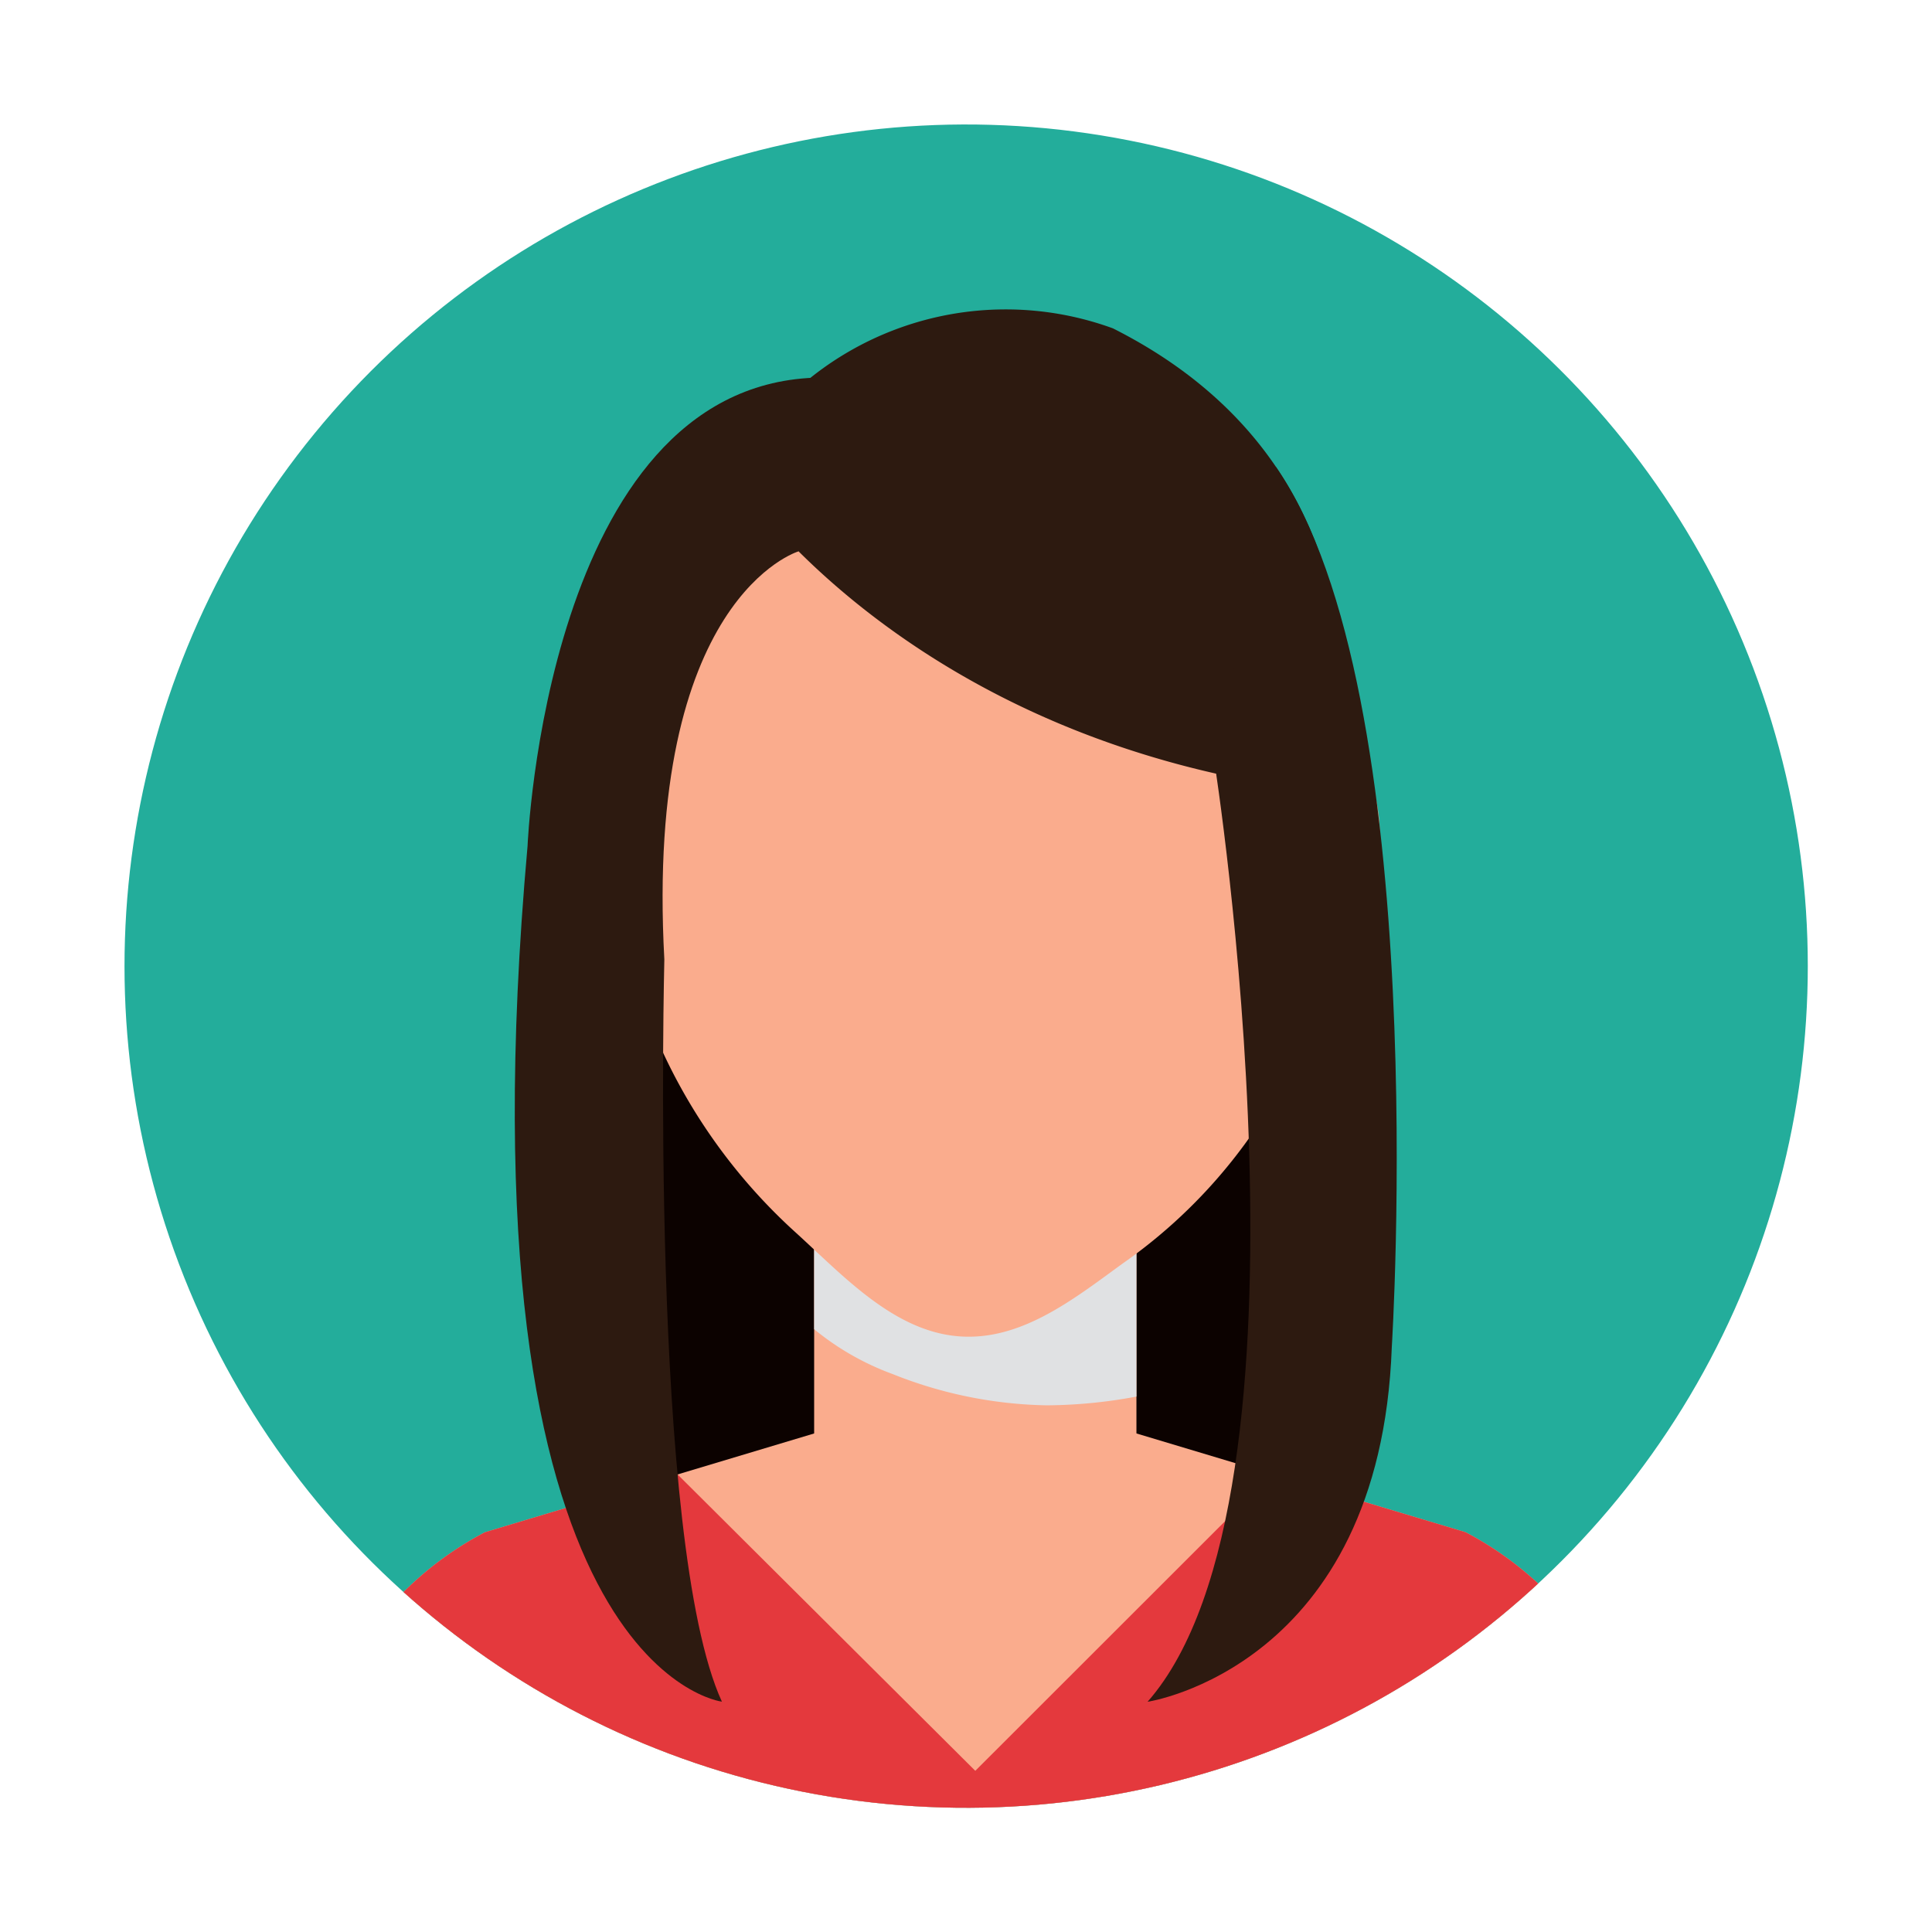 <svg xmlns="http://www.w3.org/2000/svg" xmlns:xlink="http://www.w3.org/1999/xlink" width="47.717" height="47.717" viewBox="0 0 47.717 47.717">
  <defs>
    <clipPath id="clip-path">
      <circle id="Ellipse_4" data-name="Ellipse 4" cx="20.786" cy="20.786" r="20.786" transform="matrix(0.161, -0.987, 0.987, 0.161, 0, 41.031)" fill="none"/>
    </clipPath>
  </defs>
  <g id="Group_19" data-name="Group 19" transform="translate(-152.53 -21.699)">
    <circle id="Ellipse_3" data-name="Ellipse 3" cx="20.786" cy="20.786" r="20.786" transform="matrix(0.161, -0.987, 0.987, 0.161, 152.53, 62.73)" fill="#23ad9b"/>
    <g id="Group_18" data-name="Group 18" transform="translate(152.53 21.699)">
      <g id="Group_17" data-name="Group 17" clip-path="url(#clip-path)">
        <g id="Group_16" data-name="Group 16" transform="translate(7.526 7.646)">
          <path id="Path_15" data-name="Path 15" d="M188.517,77.363c-.116.171-.473,14.626,2.067,17.585h14.378s3.926-11.1,1.252-17.585H188.432" transform="translate(-181.698 -62.9)" fill="#0c0200"/>
          <g id="Group_15" data-name="Group 15" transform="translate(0 1.125)">
            <rect id="Rectangle_10" data-name="Rectangle 10" width="7.96" height="5.363" transform="translate(12.582 21.284)" fill="#faac8d"/>
            <path id="Path_16" data-name="Path 16" d="M205.086,101.246a10.706,10.706,0,0,0,3.806.775,12.3,12.3,0,0,0,2.223-.216V97.367h-7.96v2.774A6.649,6.649,0,0,0,205.086,101.246Z" transform="translate(-190.573 -76.083)" fill="#e0e1e3" style="mix-blend-mode: multiply;isolation: isolate"/>
            <g id="Group_13" data-name="Group 13" transform="translate(24.714 10.468)">
              <path id="Path_17" data-name="Path 17" d="M234.165,70.861c.027-.2.362-.519.508-.627a.483.483,0,0,1,.752.321,4.087,4.087,0,0,1,.114.891,3.921,3.921,0,0,1-.379,2.053,2.756,2.756,0,0,1-.947,1.047.338.338,0,0,1-.513-.276S234.165,70.863,234.165,70.861Z" transform="translate(-233.7 -70.137)" fill="#faac8d"/>
              <path id="Path_18" data-name="Path 18" d="M234.193,72.251c.019-.141.259-.371.363-.449a.346.346,0,0,1,.539.23,2.932,2.932,0,0,1,.082.637,2.817,2.817,0,0,1-.272,1.47,1.977,1.977,0,0,1-.678.749.242.242,0,0,1-.367-.2S234.193,72.252,234.193,72.251Z" transform="translate(-233.797 -71.099)" fill="#d5947b"/>
            </g>
            <g id="Group_14" data-name="Group 14" transform="translate(6.357 10.468)">
              <path id="Path_19" data-name="Path 19" d="M188.87,70.861c-.027-.2-.362-.519-.509-.627-.326-.241-.656.007-.751.321a4.064,4.064,0,0,0-.114.891,3.925,3.925,0,0,0,.379,2.053,2.75,2.75,0,0,0,.947,1.047.338.338,0,0,0,.513-.276S188.871,70.863,188.87,70.861Z" transform="translate(-187.484 -70.137)" fill="#faac8d"/>
              <path id="Path_20" data-name="Path 20" d="M189.639,72.251c-.019-.141-.259-.371-.363-.449a.346.346,0,0,0-.538.23,2.982,2.982,0,0,0-.082.637,2.812,2.812,0,0,0,.271,1.47,1.974,1.974,0,0,0,.678.749.242.242,0,0,0,.367-.2S189.64,72.252,189.639,72.251Z" transform="translate(-188.185 -71.099)" fill="#d5947b"/>
            </g>
            <path id="Path_21" data-name="Path 21" d="M208.58,55.615a13.5,13.5,0,0,1-1.447,6.464,12.887,12.887,0,0,1-3.808,4.15c-1.211.882-2.509,1.91-4.04,1.785-1.6-.131-2.841-1.492-4.008-2.554a13.89,13.89,0,0,1-3.734-5.532,12.784,12.784,0,0,1-.718-4.312c0-7.264,3.974-11.834,8.878-11.834S208.58,48.35,208.58,55.615Z" transform="translate(-183.141 -43.781)" fill="#faac8d"/>
            <path id="Path_22" data-name="Path 22" d="M200.152,113.039l-8.643-2.594h-6.935l-8.644,2.594a8.322,8.322,0,0,0-4.451,7.095H204.6A8.321,8.321,0,0,0,200.152,113.039Z" transform="translate(-171.479 -83.966)" fill="#faac8d"/>
            <path id="Path_23" data-name="Path 23" d="M200.152,114.8l-4.78-1.434-7.331,7.326-7.353-7.32L175.93,114.8a8.322,8.322,0,0,0-4.451,7.095H204.6A8.321,8.321,0,0,0,200.152,114.8Z" transform="translate(-171.479 -85.727)" fill="#e4393d"/>
          </g>
          <path id="Path_24" data-name="Path 24" d="M198.007,44.959s4.276,6.781,14.875,7.934c0,0,2.006-7.724-5.45-11.48A7.726,7.726,0,0,0,198.007,44.959Z" transform="translate(-187.47 -40.949)" fill="#2d1a10"/>
          <path id="Path_25" data-name="Path 25" d="M194.607,48.738s-2.761,1.786-3.959,6.771c0,0-1.285-9.394,5.36-10.567Z" transform="translate(-182.974 -43.356)" fill="#2d1a10"/>
          <path id="Path_26" data-name="Path 26" d="M225.538,58s2.846,18.1-1.65,23.219c0,0,5.747-.854,6.032-8.764,0,0,1.024-16.162-2.866-21.74Z" transform="translate(-203.071 -46.834)" fill="#2d1a10"/>
          <path id="Path_27" data-name="Path 27" d="M189.66,77.886s-6.618-.784-4.8-21.136c0,0,.456-11.3,7.074-11.563l-.383,4.289s-3.8,1.133-3.313,10.076C188.242,59.552,187.855,73.959,189.66,77.886Z" transform="translate(-179.356 -43.504)" fill="#2d1a10"/>
        </g>
      </g>
    </g>
  </g>
</svg>
